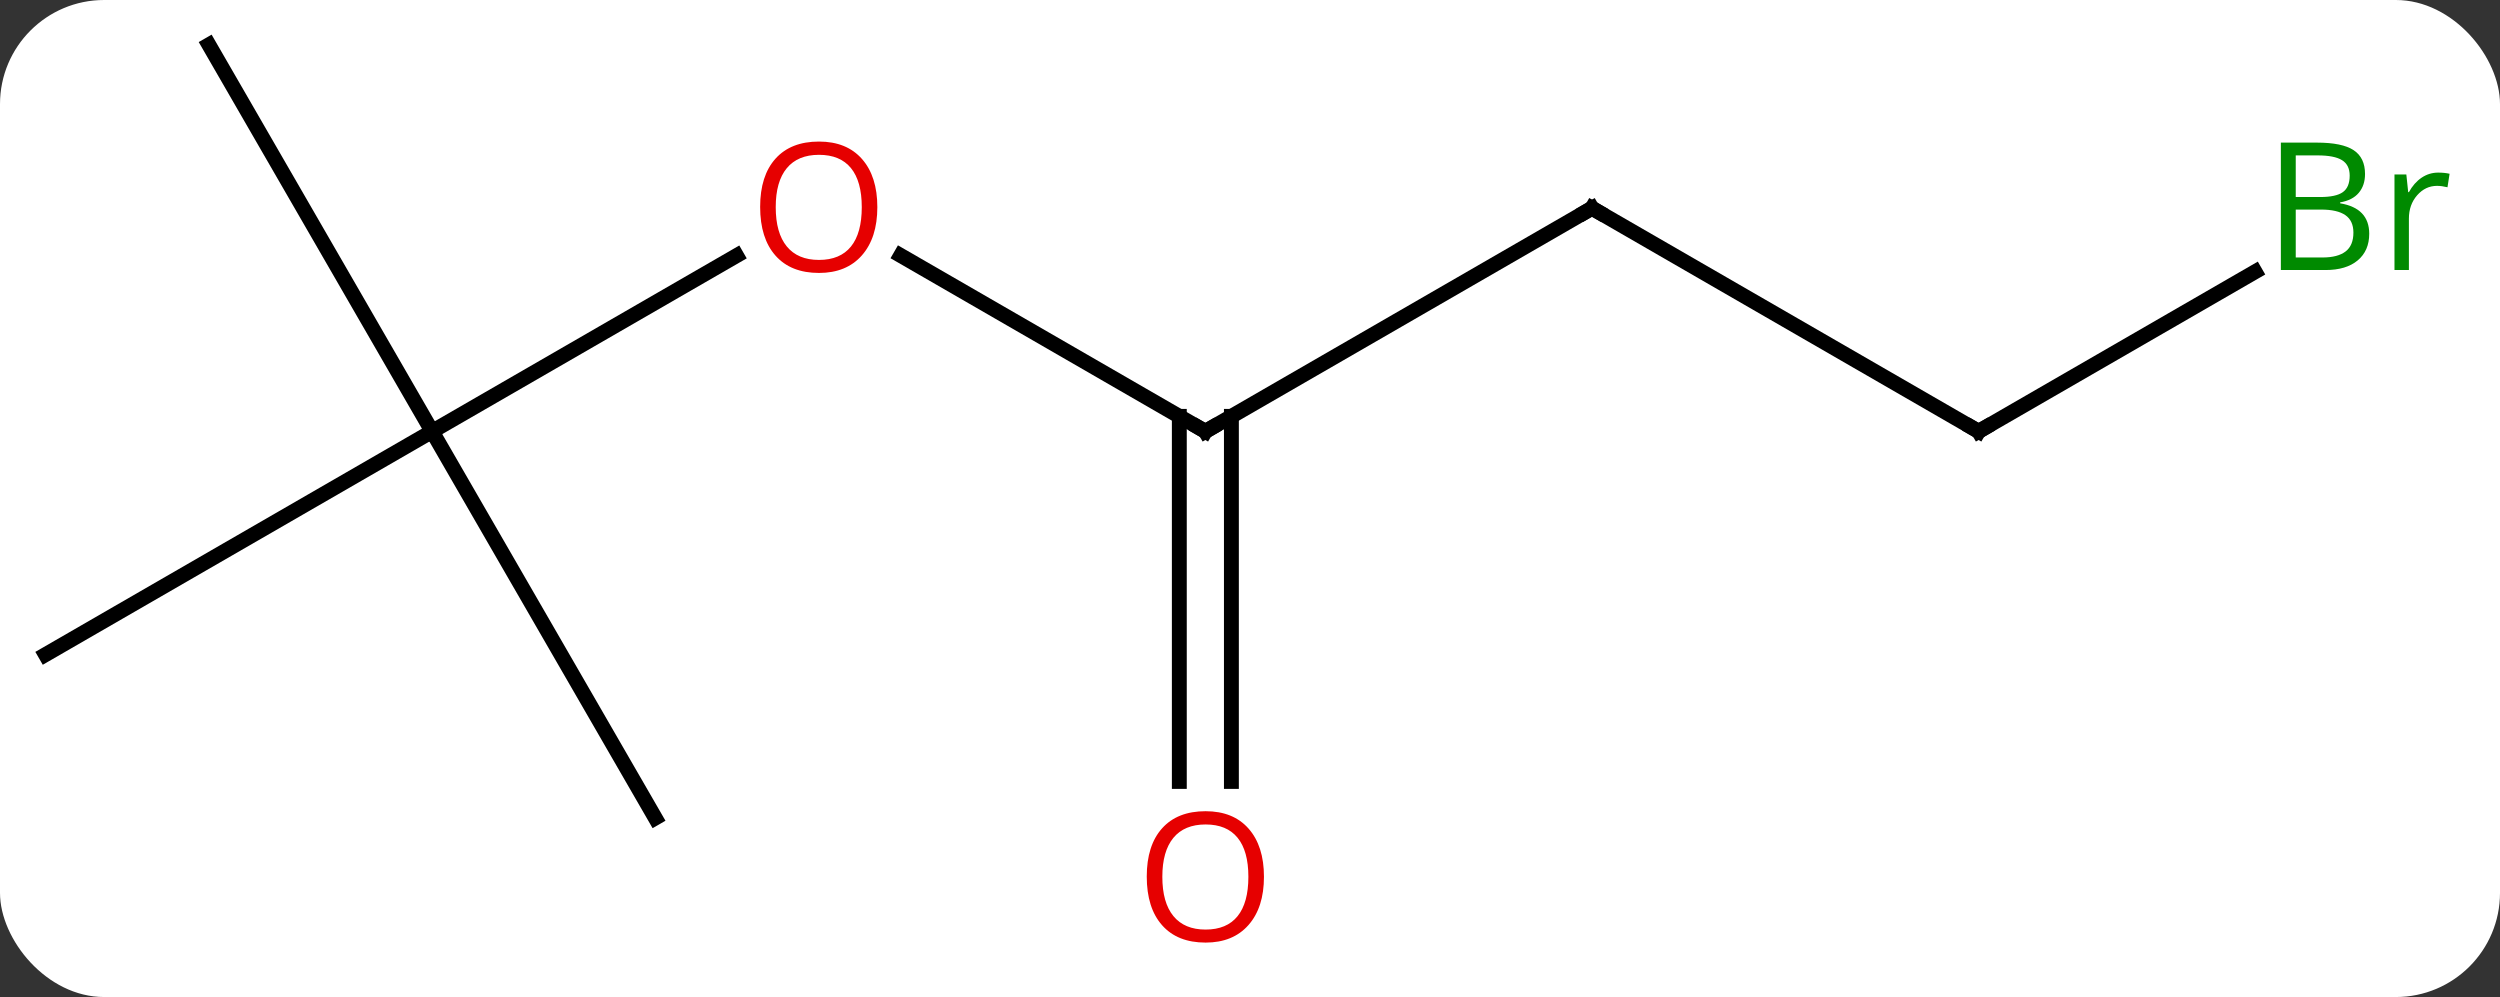 <svg width="168" viewBox="0 0 168 67" style="fill-opacity:1; color-rendering:auto; color-interpolation:auto; text-rendering:auto; stroke:black; stroke-linecap:square; stroke-miterlimit:10; shape-rendering:auto; stroke-opacity:1; fill:black; stroke-dasharray:none; font-weight:normal; stroke-width:1; font-family:'Open Sans'; font-style:normal; stroke-linejoin:miter; font-size:12; stroke-dashoffset:0; image-rendering:auto;" height="67" class="cas-substance-image" xmlns:xlink="http://www.w3.org/1999/xlink" xmlns="http://www.w3.org/2000/svg"><rect x="0" y="0" width="168" height="67" fill="#333333" stroke="none"/><svg class="cas-substance-single-component"><rect y="0" x="0" width="168" stroke="none" ry="7" rx="7" height="67" fill="white" class="cas-substance-group"/><svg y="0" x="0" width="168" viewBox="0 0 168 67" style="fill:black;" height="67" class="cas-substance-single-component-image"><svg><g><g transform="translate(81,31)" style="text-rendering:geometricPrecision; color-rendering:optimizeQuality; color-interpolation:linearRGB; stroke-linecap:butt; image-rendering:optimizeQuality;"><line y2="-13.831" y1="-2.01" x2="-20.475" x1="0" style="fill:none;"/><line y2="-17.01" y1="-2.01" x2="25.98" x1="0" style="fill:none;"/><line y2="21.513" y1="-3.02" x2="-1.75" x1="-1.75" style="fill:none;"/><line y2="21.513" y1="-3.02" x2="1.75" x1="1.75" style="fill:none;"/><line y2="-2.01" y1="-13.821" x2="-51.963" x1="-31.503" style="fill:none;"/><line y2="-2.01" y1="-17.01" x2="51.963" x1="25.98" style="fill:none;"/><line y2="-27.99" y1="-2.01" x2="-66.963" x1="-51.963" style="fill:none;"/><line y2="12.99" y1="-2.01" x2="-77.943" x1="-51.963" style="fill:none;"/><line y2="23.97" y1="-2.01" x2="-36.963" x1="-51.963" style="fill:none;"/><line y2="-12.737" y1="-2.01" x2="70.542" x1="51.963" style="fill:none;"/><path style="fill:none; stroke-miterlimit:5;" d="M-0.433 -2.26 L0 -2.01 L0.433 -2.26"/></g><g transform="translate(81,31)" style="stroke-linecap:butt; fill:rgb(230,0,0); text-rendering:geometricPrecision; color-rendering:optimizeQuality; image-rendering:optimizeQuality; font-family:'Open Sans'; stroke:rgb(230,0,0); color-interpolation:linearRGB; stroke-miterlimit:5;"><path style="stroke:none;" d="M-22.043 -17.08 Q-22.043 -15.018 -23.082 -13.838 Q-24.121 -12.658 -25.964 -12.658 Q-27.855 -12.658 -28.886 -13.822 Q-29.918 -14.987 -29.918 -17.096 Q-29.918 -19.19 -28.886 -20.338 Q-27.855 -21.487 -25.964 -21.487 Q-24.105 -21.487 -23.074 -20.315 Q-22.043 -19.143 -22.043 -17.08 ZM-28.871 -17.08 Q-28.871 -15.346 -28.128 -14.44 Q-27.386 -13.533 -25.964 -13.533 Q-24.543 -13.533 -23.816 -14.432 Q-23.089 -15.33 -23.089 -17.08 Q-23.089 -18.815 -23.816 -19.705 Q-24.543 -20.596 -25.964 -20.596 Q-27.386 -20.596 -28.128 -19.698 Q-28.871 -18.799 -28.871 -17.08 Z"/><path style="fill:none; stroke:black;" d="M25.547 -16.76 L25.98 -17.01 L26.413 -16.76"/><path style="stroke:none;" d="M3.938 27.92 Q3.938 29.982 2.898 31.162 Q1.859 32.342 0.016 32.342 Q-1.875 32.342 -2.906 31.177 Q-3.938 30.013 -3.938 27.904 Q-3.938 25.81 -2.906 24.662 Q-1.875 23.513 0.016 23.513 Q1.875 23.513 2.906 24.685 Q3.938 25.857 3.938 27.92 ZM-2.891 27.92 Q-2.891 29.654 -2.148 30.56 Q-1.406 31.467 0.016 31.467 Q1.438 31.467 2.164 30.568 Q2.891 29.67 2.891 27.92 Q2.891 26.185 2.164 25.295 Q1.438 24.404 0.016 24.404 Q-1.406 24.404 -2.148 25.302 Q-2.891 26.201 -2.891 27.92 Z"/><path style="fill:none; stroke:black;" d="M51.53 -2.26 L51.963 -2.01 L52.396 -2.26"/><path style="fill:rgb(0,138,0); stroke:none;" d="M72.274 -21.416 L74.696 -21.416 Q76.399 -21.416 77.165 -20.908 Q77.93 -20.401 77.93 -19.307 Q77.93 -18.541 77.508 -18.041 Q77.087 -17.541 76.258 -17.401 L76.258 -17.338 Q78.212 -17.01 78.212 -15.291 Q78.212 -14.151 77.438 -13.502 Q76.665 -12.854 75.274 -12.854 L72.274 -12.854 L72.274 -21.416 ZM73.274 -17.76 L74.915 -17.76 Q75.977 -17.76 76.438 -18.088 Q76.899 -18.416 76.899 -19.198 Q76.899 -19.916 76.383 -20.237 Q75.868 -20.557 74.743 -20.557 L73.274 -20.557 L73.274 -17.76 ZM73.274 -16.916 L73.274 -13.697 L75.071 -13.697 Q76.102 -13.697 76.626 -14.104 Q77.149 -14.51 77.149 -15.369 Q77.149 -16.166 76.61 -16.541 Q76.071 -16.916 74.977 -16.916 L73.274 -16.916 ZM82.846 -19.401 Q83.268 -19.401 83.612 -19.323 L83.471 -18.416 Q83.081 -18.51 82.768 -18.51 Q81.987 -18.51 81.432 -17.877 Q80.878 -17.244 80.878 -16.307 L80.878 -12.854 L79.909 -12.854 L79.909 -19.276 L80.706 -19.276 L80.831 -18.088 L80.878 -18.088 Q81.221 -18.713 81.729 -19.057 Q82.237 -19.401 82.846 -19.401 Z"/></g></g></svg></svg></svg></svg>